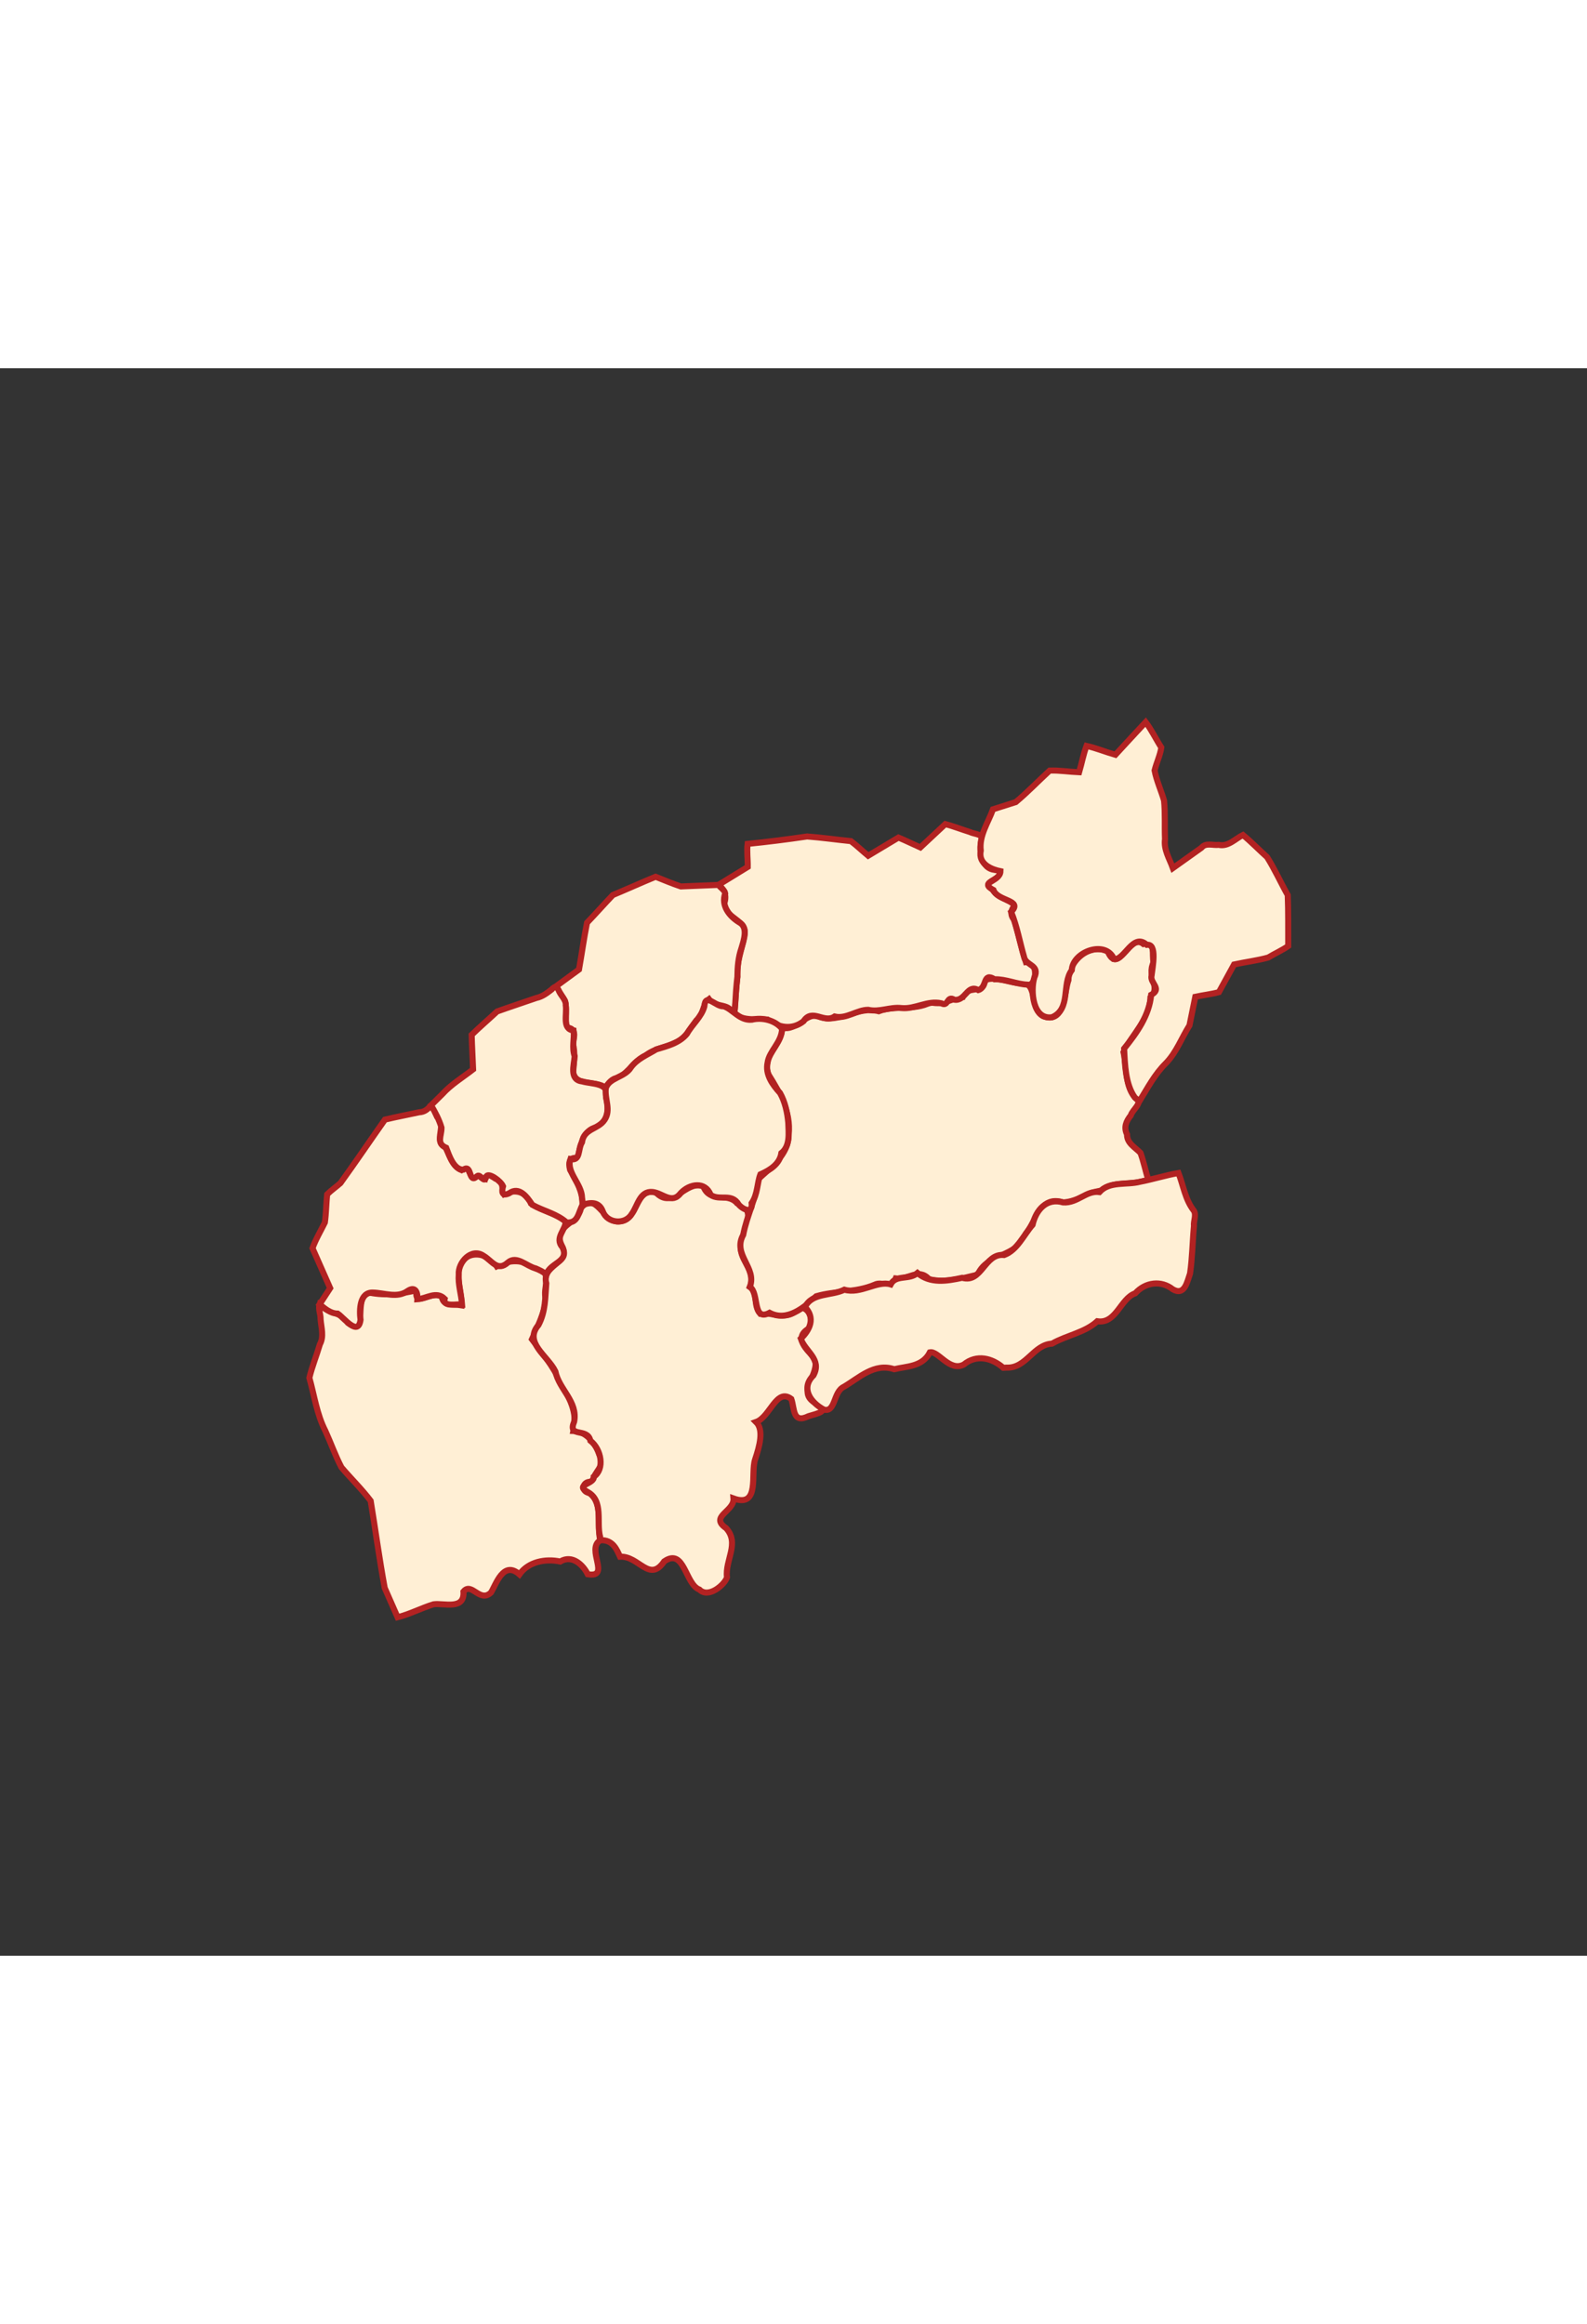 <?xml version="1.0" encoding="UTF-8" standalone="no"?>
<!-- Creator: CorelDRAW -->
<svg xmlns:dc="http://purl.org/dc/elements/1.1/" xmlns:cc="http://web.resource.org/cc/"
    xmlns:rdf="http://www.w3.org/1999/02/22-rdf-syntax-ns#" xmlns:svg="http://www.w3.org/2000/svg"
    xmlns="http://www.w3.org/2000/svg" xmlns:sodipodi="http://inkscape.sourceforge.net/DTD/sodipodi-0.dtd"
    xmlns:inkscape="http://www.inkscape.org/namespaces/inkscape" xml:space="preserve" width="250" height="366"
    style="shape-rendering:geometricPrecision; text-rendering:geometricPrecision; image-rendering:optimizeQuality; fill-rule:evenodd; clip-rule:evenodd"
    viewBox="0 0 200 200" id="svg1627" sodipodi:version="0.32" inkscape:version="0.43"
    sodipodi:docname="Mapa_de_Portugal.svg" sodipodi:docbase="C:\Documents and Settings\Márcio Silva\Os meus documentos"
    version="1.0">
    <rect x="0" y="0" width="200" height="200" fill="#333333" stroke="none"/>

    <sodipodi:namedview inkscape:window-height="582" inkscape:window-width="866" inkscape:pageshadow="2"
        inkscape:pageopacity="0.0" borderopacity="1.0" bordercolor="#666666" pagecolor="#ffffff" id="base"
        fill="#ffff00" inkscape:zoom="1.1338798" inkscape:cx="125" inkscape:cy="211.12313" inkscape:window-x="28"
        inkscape:window-y="117" inkscape:current-layer="layer7" showguides="true" inkscape:guide-bbox="true">
        <sodipodi:guide orientation="horizontal" position="329.96" id="guide2648" />
        <sodipodi:guide orientation="horizontal" position="307.747" id="guide2650" />
    </sodipodi:namedview>

    <defs id="defs1629">
        <sodipodi:namedview inkscape:guide-bbox="true" showguides="true" inkscape:current-layer="layer1"
            inkscape:window-y="-4" inkscape:window-x="-4" inkscape:cy="327.60442" inkscape:cx="146.08303"
            inkscape:zoom="17.548964" fill="#fa8072" id="namedview5974" pagecolor="#ffffff" bordercolor="#666666"
            borderopacity="1.0" inkscape:pageopacity="0.0" inkscape:pageshadow="2" inkscape:window-width="1024"
            inkscape:window-height="712" />
    </defs>

    <!-- <g inkscape:groupmode="layer" id="layer3" inkscape:label="fundo" style="display:inline" sodipodi:insensitive="true">
        <rect style="fill:#4169e1;fill-opacity:1;fill-rule:evenodd;stroke:none;display:inline" id="rect2247" width="200" height="200" />
    </g> -->

    <g inkscape:groupmode="layer" id="layer10" inkscape:label="----detalhes----" style="display:inline" />

    <!-- MUNICIPIOS -->
    <g inkscape:groupmode="layer" id="layer4" inkscape:label="Municipios" style="display:inline"
        sodipodi:insensitive="true" transform="translate(-285, 30) scale(3)">
        <path style="fill:#ffefd5;fill-rule:evenodd;stroke:#b22222;stroke-width:0.254;stroke-opacity:1"
            d="M 108.426,29.311 C 108.361,29.503 108.475,29.735 108.467,29.939 C 108.495,30.293 108.617,30.657 108.438,30.99 C 108.299,31.46 108.109,31.926 107.996,32.397 C 108.205,33.145 108.309,33.928 108.667,34.625 C 108.899,35.132 109.086,35.668 109.344,36.159 C 109.746,36.63 110.203,37.076 110.571,37.563 C 110.772,38.78 110.936,40.008 111.16,41.219 C 111.341,41.63 111.522,42.042 111.702,42.453 C 112.226,42.318 112.703,42.064 113.214,41.908 C 113.642,41.846 114.524,42.168 114.469,41.374 C 114.813,40.953 115.152,41.864 115.625,41.415 C 115.841,41.067 116.146,40.054 116.821,40.651 C 117.196,40.119 117.909,39.981 118.534,40.111 C 119.05,39.803 119.509,40.275 119.69,40.647 C 120.681,40.808 119.597,39.584 120.216,39.219 C 120.053,38.581 120.359,37.712 119.773,37.241 C 119.342,37.168 119.491,36.682 119.89,36.775 C 119.951,36.285 120.462,36.159 120.167,35.6 C 119.992,35.081 119.57,34.633 119.092,34.627 C 119.279,33.845 118.903,33.212 118.532,32.574 C 118.246,31.914 117.767,31.345 117.345,30.778 C 117.575,30.268 117.864,29.687 117.937,29.103 C 117.756,28.639 118.294,27.931 117.506,27.803 C 116.949,27.403 116.414,27.427 115.868,27.713 C 115.456,27.042 114.397,27.003 114.266,27.908 C 114.222,28.4 114.401,28.873 114.385,29.351 C 114,29.282 113.634,29.408 113.562,29.003 C 113.192,28.662 112.351,29.523 112.509,28.717 C 111.887,28.869 111.215,28.957 110.533,28.822 C 109.769,28.926 110.542,30.745 109.62,30.094 C 109.37,29.623 108.793,29.712 108.461,29.338 L 108.429,29.313 L 108.426,29.311 L 108.426,29.311 z "
            id="Viana_do_Castelo" />
        <path style="fill:#ffefd5;fill-rule:evenodd;stroke:#b22222;stroke-width:0.254;stroke-opacity:1"
            d="M 120.216,39.219 C 120.761,39.182 120.92,39.641 121.047,39.91 C 121.842,39.866 122.277,41.024 122.901,40.106 C 123.76,39.513 123.778,41.068 124.381,41.29 C 124.759,41.673 125.439,41.091 125.54,40.777 C 125.448,40.052 126.083,39.352 125.504,38.712 C 124.781,38.218 125.856,38.008 125.812,37.463 C 126.945,37.872 126.516,36.408 126.722,35.819 C 126.905,35.271 127.096,34.582 126.761,34.252 C 127.353,34.044 127.609,32.808 128.24,33.283 C 128.385,33.691 128.287,34.339 128.963,34.008 C 129.347,33.889 129.908,33.796 129.281,33.474 C 128.392,32.989 129.489,32.26 129.217,31.57 C 128.91,31.231 128.306,30.714 128.98,30.325 C 129.282,29.946 128.832,29.123 128.396,29.623 C 127.927,29.982 127.276,29.601 126.928,29.698 C 126.624,29.342 126.865,28.84 126.502,28.579 C 126.817,27.848 125.924,27.416 126.151,26.689 C 126.271,26.044 126.801,25.33 125.961,25.063 C 125.553,24.584 124.802,25.077 124.54,24.34 C 123.784,24.099 123.266,25.361 122.549,24.609 C 121.655,24.392 121.831,25.778 121.033,25.83 C 120.348,25.92 120.051,24.512 119.401,25.267 C 119.304,25.937 118.182,26.008 118.602,26.846 C 119.003,27.592 117.734,27.65 117.949,28.429 C 117.901,29.01 117.923,29.612 117.62,30.18 C 116.987,30.911 118.013,31.47 118.33,32.127 C 118.489,32.894 119.283,33.391 119.119,34.238 C 118.828,34.938 119.685,34.472 119.8,35.037 C 120.265,35.397 120.411,36.232 119.945,36.551 C 119.975,36.868 119.118,36.878 119.679,37.187 C 120.371,37.556 120.043,38.47 120.211,39.079 L 120.216,39.219 L 120.216,39.219 z "
            id="Ponte_de_Lima" />
        <path style="fill:#ffefd5;fill-rule:evenodd;stroke:#b22222;stroke-width:0.254;stroke-opacity:1"
            d="M 143.238,24.088 C 143.123,23.712 143.041,23.317 142.909,22.951 C 142.681,22.714 142.335,22.547 142.344,22.173 C 142.196,21.874 142.309,21.618 142.503,21.375 C 142.564,21.139 143.032,20.839 142.716,20.663 C 142.24,20.172 142.341,19.344 142.196,18.717 C 142.552,17.972 143.303,17.336 143.328,16.424 C 143.789,15.971 143.151,15.544 143.461,14.959 C 143.372,14.622 143.576,13.989 143.031,14.177 C 142.418,13.699 141.982,15.544 141.533,14.487 C 140.781,14.13 139.901,14.862 139.883,15.698 C 139.7,16.189 139.757,17.552 138.821,17.21 C 138.196,16.872 138.671,15.662 137.749,15.82 C 137.293,15.756 136.707,15.516 136.349,15.716 C 136.384,16.305 135.602,15.879 135.438,16.407 C 134.878,16.484 134.703,16.754 134.085,16.631 C 133.4,16.991 132.602,16.734 131.913,17.002 C 131.076,16.767 130.262,17.504 129.467,17.249 C 128.907,16.947 128.499,17.862 127.857,17.69 C 127.848,18.459 126.944,18.903 127.296,19.681 C 127.76,20.425 128.23,21.234 128.131,22.175 C 128.132,23.041 127.367,23.567 126.843,24.061 C 126.767,24.875 126.374,25.575 126.22,26.396 C 125.759,27.23 126.807,27.765 126.501,28.579 C 126.902,28.835 126.59,30.058 127.329,29.666 C 128.069,30.055 128.789,29.436 129.288,28.971 C 130.102,28.735 130.958,28.821 131.737,28.489 C 132.09,28.308 132.433,28.734 132.628,28.224 C 133.157,28.296 133.577,27.762 134.029,28.256 C 134.694,28.419 135.42,28.224 136.07,28.064 C 136.485,27.126 137.717,27.37 138.091,26.354 C 138.54,25.785 138.702,24.72 139.663,25.032 C 140.298,24.989 140.698,24.601 141.263,24.537 C 141.741,24.128 142.473,24.308 143.083,24.121 C 143.135,24.11 143.187,24.099 143.238,24.088 z "
            id="Arcos_de_Valdevez" />
        <path style="fill:#ffefd5;fill-rule:evenodd;stroke:#b22222;stroke-width:0.254;stroke-opacity:1"
            d="M 125.829,17.092 C 126.227,17.429 126.779,17.314 127.241,17.35 C 127.702,17.687 128.268,17.806 128.754,17.422 C 129.121,16.858 129.612,17.527 130.061,17.223 C 130.548,17.342 130.996,16.942 131.469,16.941 C 131.945,17.053 132.383,16.812 132.868,16.868 C 133.455,16.924 133.951,16.533 134.547,16.668 C 134.844,16.84 134.766,16.32 135.086,16.518 C 135.56,16.595 135.63,15.844 136.096,16.114 C 136.487,16.002 136.267,15.346 136.78,15.66 C 137.253,15.645 137.705,15.868 138.162,15.884 C 138.566,15.971 138.636,14.867 138.095,14.939 C 137.905,14.365 137.784,13.754 137.597,13.157 C 137.394,12.918 137.507,12.671 137.641,12.559 C 137.356,12.275 136.893,12.262 136.659,11.839 C 136.155,11.544 137.147,11.51 137.038,11.044 C 136.318,11.209 136.096,10.446 136.213,9.89 C 136.381,9.548 135.955,9.582 135.752,9.478 C 135.406,9.37 135.055,9.234 134.712,9.142 C 134.362,9.469 134.012,9.796 133.662,10.123 C 133.356,9.987 133.048,9.834 132.743,9.708 C 132.318,9.961 131.895,10.217 131.47,10.471 C 131.228,10.27 130.994,10.047 130.746,9.858 C 130.133,9.796 129.518,9.708 128.905,9.662 C 128.074,9.785 127.238,9.89 126.405,9.974 C 126.367,10.287 126.417,10.621 126.411,10.941 C 126.001,11.193 125.591,11.444 125.181,11.696 C 125.445,11.892 125.527,12.145 125.429,12.468 C 125.424,13.112 126.45,13.17 126.265,13.833 C 126.169,14.408 125.926,14.963 125.976,15.559 C 125.921,16.046 125.894,16.534 125.857,17.029 L 125.829,17.092 L 125.829,17.092 z "
            id="Monção" />
        <path style="fill:#ffefd5;fill-rule:evenodd;stroke:#b22222;stroke-width:0.254;stroke-opacity:1"
            d="M 117.952,28.065 C 118.089,27.554 118.939,27.537 118.626,26.914 C 118.274,26.515 118.79,26.163 118.756,25.824 C 118.328,25.475 117.749,25.388 117.305,25.077 C 117.113,24.562 116.612,24.457 116.165,24.687 C 116.067,24.544 116.196,24.11 115.814,24.033 C 115.611,23.91 115.41,23.724 115.365,24.061 C 115.197,24.05 115.107,23.76 114.9,24 C 114.691,23.988 114.752,23.385 114.384,23.675 C 114.013,23.535 113.874,23.009 113.699,22.695 C 113.178,22.441 113.802,21.819 113.355,21.427 C 113.291,21.297 113.184,20.959 113.067,20.992 C 112.95,21.142 112.803,21.237 112.61,21.245 C 112.132,21.35 111.642,21.439 111.17,21.554 C 110.544,22.44 109.936,23.342 109.301,24.22 C 109.12,24.382 108.91,24.524 108.742,24.693 C 108.703,25.085 108.702,25.486 108.647,25.874 C 108.472,26.231 108.258,26.585 108.128,26.954 C 108.375,27.513 108.622,28.072 108.869,28.631 C 108.721,28.858 108.574,29.085 108.426,29.311 C 108.654,29.49 108.876,29.697 109.186,29.7 C 109.452,29.875 110.045,30.682 110.145,29.962 C 110.088,29.544 110.106,28.794 110.667,28.817 C 111.146,28.827 111.688,29.065 112.12,28.751 C 112.461,28.523 112.553,28.826 112.534,29.098 C 112.904,29.076 113.328,28.73 113.679,29.079 C 113.589,29.444 114.204,29.287 114.41,29.313 C 114.379,28.888 114.237,28.481 114.271,28.058 C 114.233,27.553 114.8,26.921 115.31,27.27 C 115.674,27.482 115.893,27.951 116.335,27.555 C 116.705,27.236 117.116,27.713 117.506,27.803 C 117.663,27.873 117.827,27.943 117.952,28.065 z "
            id="Caminha" />
        <path style="fill:#ffefd5;fill-rule:evenodd;stroke:#b22222;stroke-width:0.254;stroke-opacity:1"
            d="M 120.433,20.207 C 120.031,19.905 119.182,20.172 119.076,19.566 C 119.112,19.153 119.171,18.757 119.064,18.339 C 119.14,18.043 119.208,17.702 118.793,17.69 C 118.742,17.317 118.821,16.914 118.729,16.559 C 118.605,16.358 118.481,16.157 118.357,15.956 C 118.679,15.72 119.001,15.485 119.323,15.249 C 119.439,14.596 119.529,13.934 119.659,13.286 C 120.026,12.903 120.379,12.504 120.745,12.121 C 121.346,11.872 121.94,11.6 122.54,11.354 C 122.892,11.491 123.244,11.645 123.6,11.761 C 124.127,11.74 124.654,11.718 125.181,11.696 C 125.265,11.819 125.441,11.908 125.464,12.053 C 125.284,12.571 125.635,13.014 126.057,13.272 C 126.441,13.479 126.243,14.022 126.146,14.356 C 126.009,14.749 125.981,15.151 125.976,15.559 C 125.933,15.922 125.907,16.289 125.888,16.657 C 125.86,16.842 125.896,17.298 125.672,16.923 C 125.449,16.702 124.996,16.809 124.779,16.495 C 124.507,16.696 124.571,17.159 124.252,17.389 C 123.993,17.731 123.798,18.148 123.375,18.319 C 122.963,18.53 122.5,18.557 122.129,18.857 C 121.651,19.06 121.417,19.572 120.958,19.808 C 120.712,19.805 120.562,20.029 120.433,20.207 z "
            id="Valença" />
        <path style="fill:#ffefd5;fill-rule:evenodd;stroke:#b22222;stroke-width:0.254;stroke-opacity:1"
            d="M 137.146,31.976 C 136.683,31.566 136.026,31.396 135.486,31.839 C 134.89,32.157 134.414,31.254 134.063,31.326 C 133.744,31.947 133.079,31.907 132.565,32.036 C 131.727,31.758 131.091,32.398 130.447,32.775 C 129.999,32.982 130.106,33.859 129.613,33.733 C 129.058,33.44 128.618,32.835 129.171,32.296 C 129.545,31.614 128.816,31.287 128.64,30.753 C 129.033,30.377 129.253,29.88 128.817,29.423 C 129.118,28.811 129.921,28.967 130.47,28.696 C 131.157,28.897 131.851,28.299 132.415,28.473 C 132.636,28.049 133.193,28.305 133.541,27.996 C 134.076,28.452 134.772,28.338 135.42,28.197 C 136.254,28.437 136.353,27.15 137.183,27.24 C 137.733,27.039 138.004,26.395 138.376,25.971 C 138.523,25.334 138.974,24.828 139.663,25.032 C 140.279,25.066 140.627,24.518 141.186,24.596 C 141.613,24.128 142.315,24.313 142.889,24.164 C 143.429,24.059 143.971,23.889 144.505,23.795 C 144.711,24.328 144.789,24.92 145.152,25.38 C 145.267,25.569 145.129,25.816 145.155,26.025 C 145.094,26.687 145.087,27.359 144.992,28.014 C 144.871,28.353 144.768,28.976 144.263,28.677 C 143.788,28.299 143.124,28.366 142.688,28.849 C 142.069,29.057 141.89,30.147 141.094,30.021 C 140.578,30.497 139.819,30.605 139.192,30.962 C 138.409,31.002 138.107,32.01 137.282,31.968 L 137.147,31.976 L 137.146,31.976 z "
            id="Ponte_da_Barca" />
        <path style="fill:#ffefd5;fill-rule:evenodd;stroke:#b22222;stroke-width:0.254;stroke-opacity:1"
            d="M 119.473,25.132 C 119.482,24.595 119.218,24.111 118.948,23.665 C 118.871,23.367 118.915,23.096 119.274,23.176 C 119.356,22.701 119.503,21.966 120.051,21.879 C 120.537,21.665 120.596,21.073 120.461,20.629 C 120.632,19.998 119.869,20.069 119.462,19.951 C 118.9,19.889 119.112,19.257 119.141,18.893 C 119.011,18.527 119.136,18.143 119.096,17.813 C 118.6,17.754 118.824,17.134 118.767,16.751 C 118.781,16.525 118.577,16.362 118.486,16.166 C 118.414,15.975 118.314,15.922 118.171,16.091 C 117.977,16.241 117.782,16.391 117.536,16.443 C 116.986,16.634 116.428,16.815 115.882,17.012 C 115.529,17.341 115.157,17.659 114.814,17.993 C 114.826,18.476 114.855,18.959 114.874,19.442 C 114.437,19.785 113.952,20.072 113.577,20.488 C 113.42,20.642 113.264,20.797 113.108,20.951 C 113.287,21.251 113.45,21.56 113.547,21.891 C 113.553,22.244 113.314,22.551 113.744,22.736 C 113.866,23.058 114.067,23.672 114.468,23.654 C 114.838,23.393 114.671,24.297 115.046,23.923 C 115.187,23.812 115.359,24.297 115.43,23.93 C 115.544,23.771 116.036,24.129 116.131,24.351 C 116.067,24.583 116.081,24.793 116.387,24.648 C 116.815,24.335 117.149,24.811 117.362,25.132 C 117.834,25.394 118.397,25.505 118.803,25.874 C 119.298,25.91 119.289,25.448 119.473,25.132 z "
            id="Vila_Nova_de_Cerveira" />
        <path style="fill:#ffefd5;fill-rule:evenodd;stroke:#b22222;stroke-width:0.254;stroke-opacity:1"
            d="M 119.473,25.132 C 119.815,25.02 120.171,24.992 120.324,25.412 C 120.513,25.917 121.261,25.981 121.536,25.519 C 121.786,25.187 121.867,24.539 122.411,24.592 C 122.845,24.636 123.222,25.13 123.599,24.636 C 123.966,24.242 124.626,24.133 124.855,24.716 C 125.237,24.979 125.742,24.615 126.036,25.127 C 126.235,25.349 126.621,25.507 126.575,25.061 C 126.833,24.688 126.802,24.212 126.942,23.853 C 127.346,23.672 127.752,23.423 127.824,22.958 C 128.201,22.657 128.128,22.123 128.113,21.683 C 128.074,21.25 127.98,20.815 127.769,20.438 C 127.452,20.088 127.137,19.659 127.245,19.161 C 127.308,18.675 127.838,18.311 127.853,17.739 C 127.572,17.384 127.025,17.247 126.581,17.358 C 126.063,17.404 125.788,16.92 125.4,16.794 C 125.077,16.833 124.629,16.19 124.587,16.805 C 124.474,17.235 124.073,17.558 123.855,17.953 C 123.538,18.342 123.018,18.47 122.569,18.603 C 122.197,18.831 121.774,18.994 121.508,19.356 C 121.251,19.783 120.61,19.776 120.451,20.225 C 120.387,20.683 120.683,21.141 120.399,21.561 C 120.128,21.974 119.53,21.918 119.447,22.509 C 119.268,22.796 119.397,23.304 118.963,23.212 C 118.771,23.762 119.439,24.249 119.45,24.829 C 119.466,24.929 119.474,25.03 119.473,25.132 z "
            id="Paredes_de_Coura" />
        <path style="fill:#ffefd5;fill-rule:evenodd;stroke:#b22222;stroke-width:0.254;stroke-opacity:1"
            d="M 142.862,20.787 C 143.206,20.229 143.509,19.641 143.983,19.178 C 144.42,18.727 144.638,18.12 144.968,17.595 C 145.051,17.195 145.131,16.795 145.212,16.395 C 145.539,16.324 145.889,16.286 146.204,16.2 C 146.418,15.813 146.629,15.425 146.841,15.038 C 147.316,14.933 147.809,14.877 148.275,14.746 C 148.549,14.579 148.859,14.444 149.115,14.263 C 149.112,13.551 149.123,12.832 149.095,12.124 C 148.799,11.597 148.547,11.036 148.227,10.528 C 147.888,10.225 147.558,9.883 147.214,9.6 C 146.881,9.765 146.597,10.102 146.195,10.015 C 145.949,10.046 145.652,9.909 145.469,10.138 C 145.069,10.423 144.67,10.707 144.27,10.992 C 144.126,10.593 143.877,10.215 143.94,9.773 C 143.917,9.235 143.953,8.688 143.899,8.154 C 143.776,7.733 143.581,7.312 143.502,6.89 C 143.581,6.568 143.739,6.247 143.784,5.926 C 143.56,5.578 143.371,5.182 143.127,4.859 C 142.7,5.312 142.28,5.775 141.856,6.232 C 141.451,6.117 141.045,5.948 140.642,5.859 C 140.508,6.217 140.44,6.598 140.332,6.965 C 139.92,6.949 139.502,6.879 139.095,6.895 C 138.618,7.332 138.164,7.809 137.671,8.218 C 137.352,8.319 137.033,8.42 136.713,8.522 C 136.508,9.09 136.124,9.624 136.2,10.255 C 136.074,10.847 136.708,11.056 137.027,11.121 C 137.018,11.572 136.093,11.566 136.734,11.913 C 136.908,12.391 137.991,12.316 137.476,12.828 C 137.726,13.443 137.84,14.106 138.019,14.72 C 138.087,15.097 138.703,15.043 138.449,15.591 C 138.284,16.142 138.378,17.371 139.192,17.254 C 140.007,16.904 139.588,15.864 140.023,15.276 C 140.062,14.489 141.457,13.993 141.798,14.813 C 142.241,14.868 142.587,13.682 143.177,14.213 C 143.621,14.15 143.416,15.147 143.375,15.506 C 143.293,15.822 143.842,16.054 143.358,16.314 C 143.275,17.186 142.752,17.916 142.222,18.571 C 142.255,19.24 142.274,20.061 142.67,20.623 C 142.734,20.677 142.798,20.732 142.862,20.787 z "
            id="Melgaço" />
    </g>
    <!-- EO MUNICIPIOS -->
</svg>